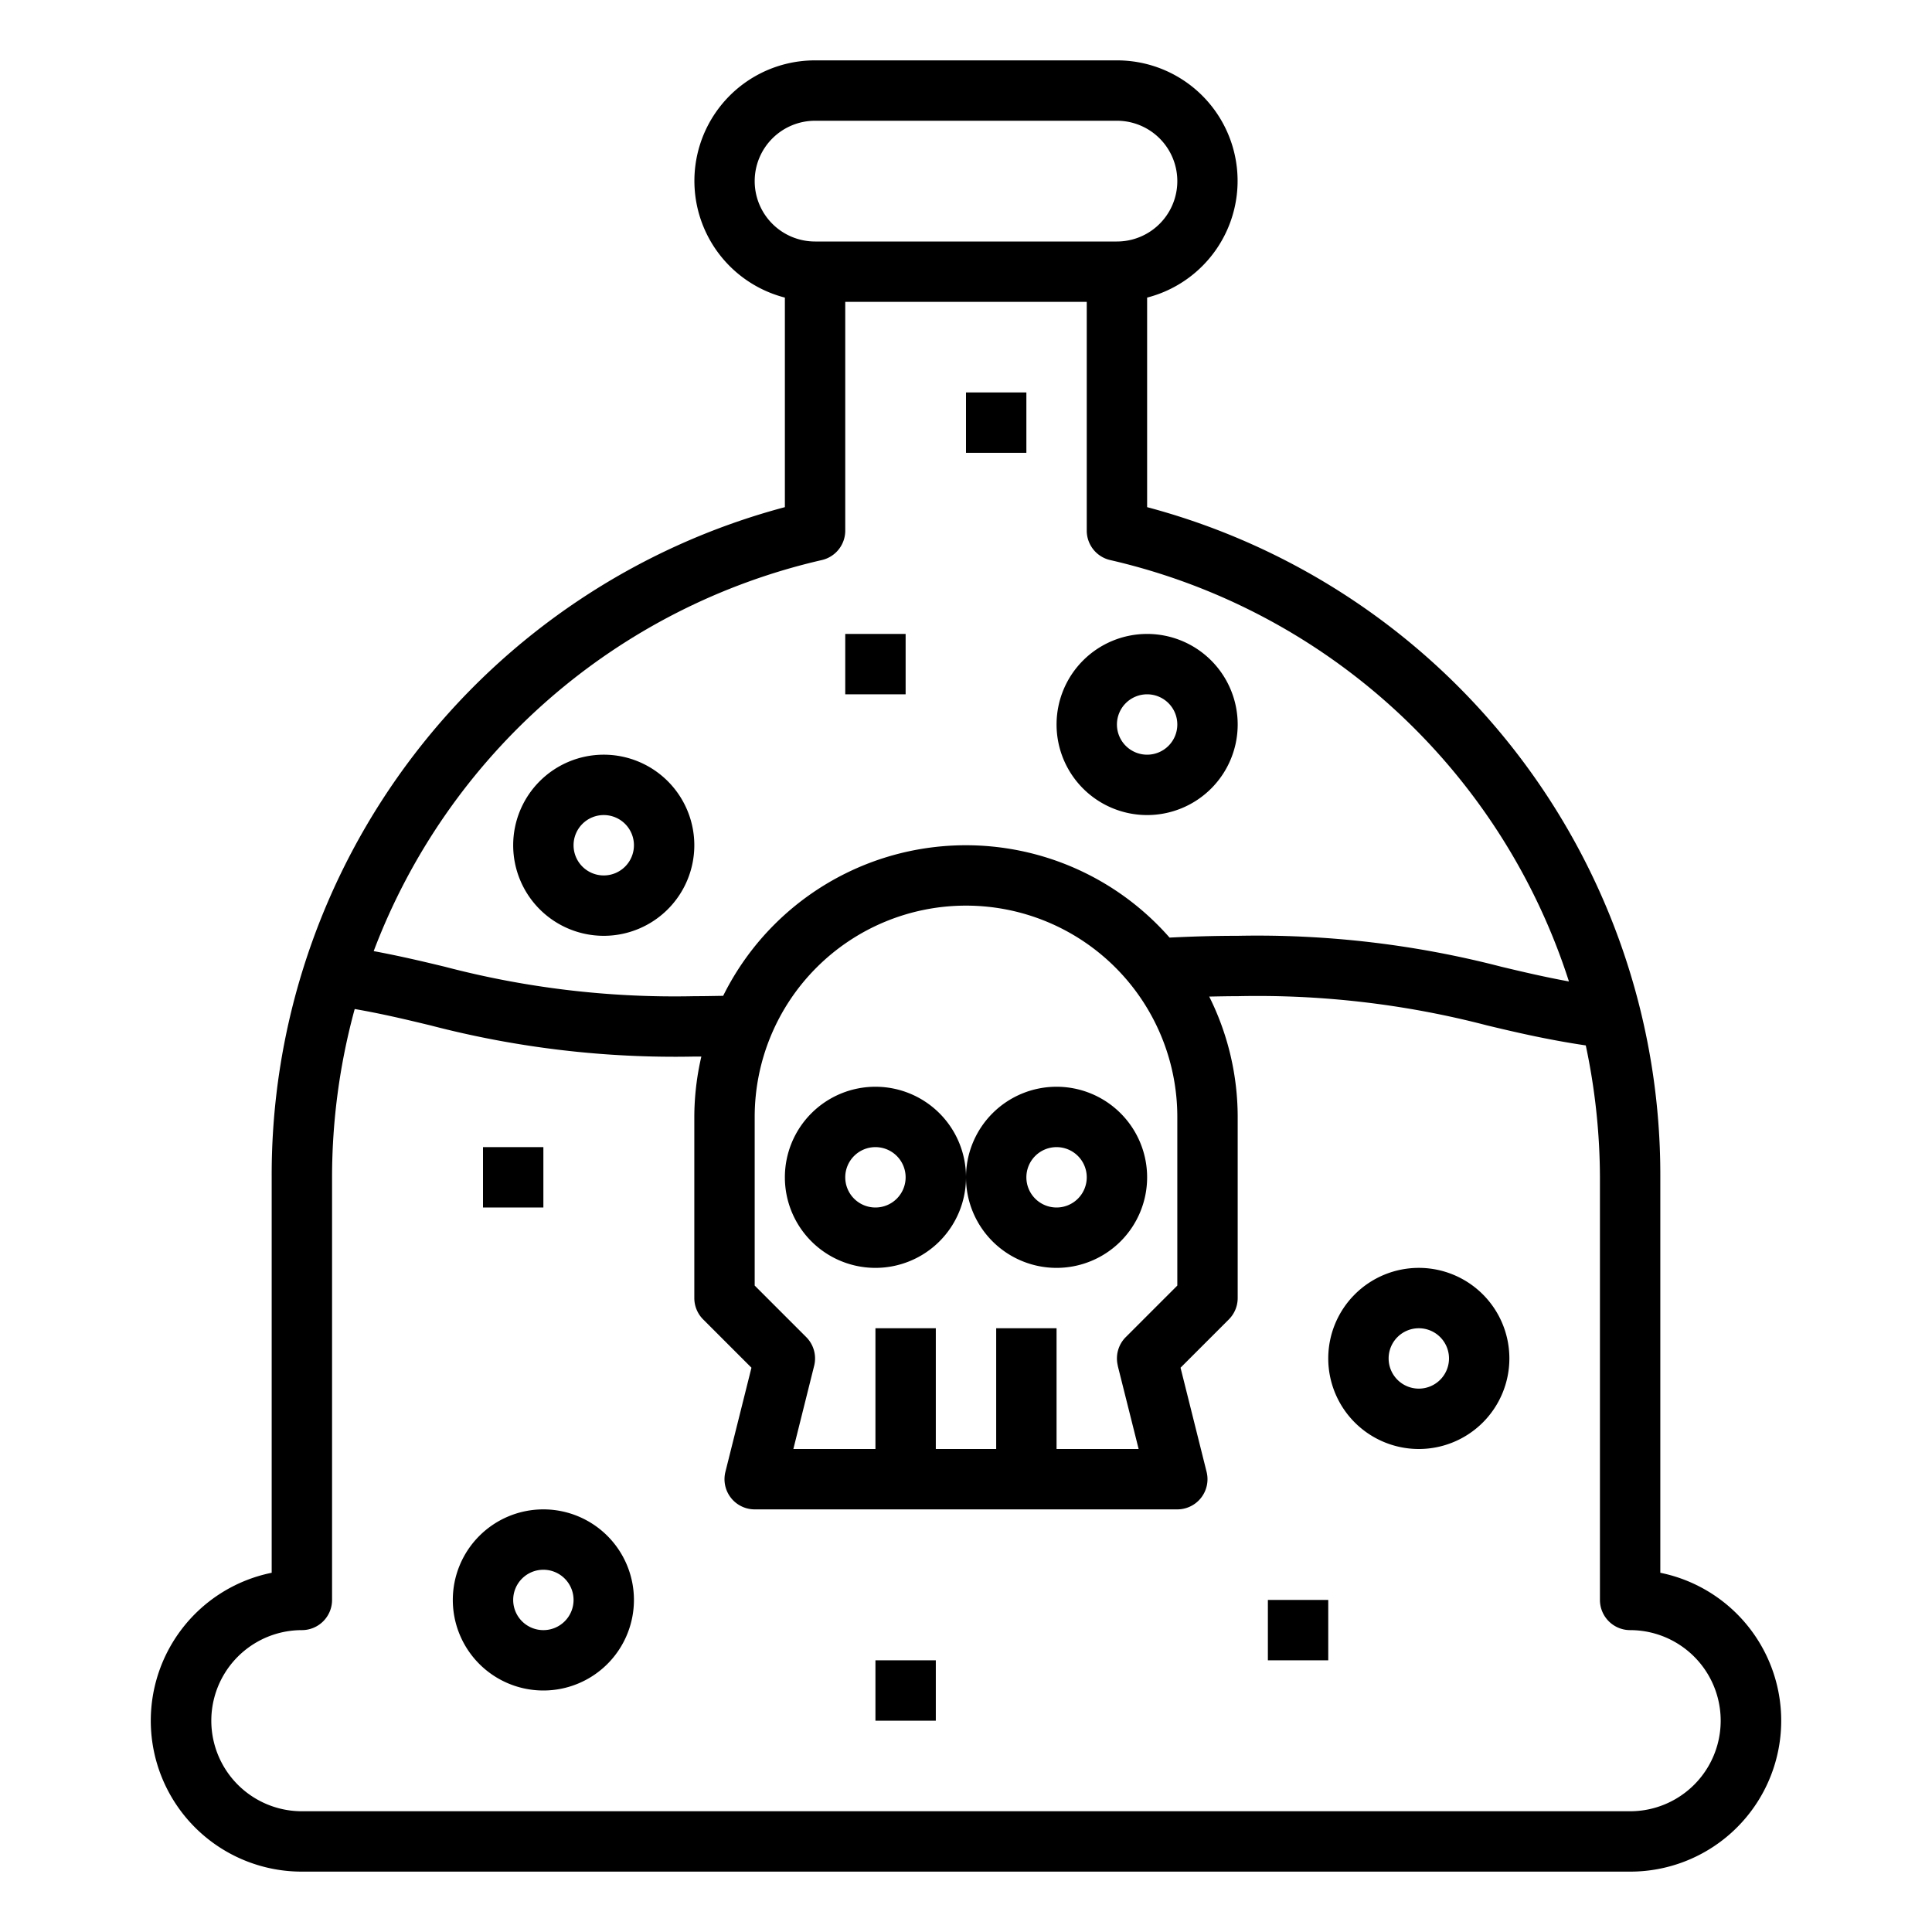 <svg xmlns="http://www.w3.org/2000/svg" viewBox="0 0 64 64" x="0px" y="0px"><g><path d="M55,52.1V39A22.885,22.885,0,0,0,38,16.8V9.858A3.992,3.992,0,0,0,37,2H27a3.992,3.992,0,0,0-1,7.858V16.8A22.886,22.886,0,0,0,9,39V52.1A5,5,0,0,0,10,62H54a5,5,0,0,0,1-9.9ZM25,6a2,2,0,0,1,2-2H37a2,2,0,0,1,0,4H27A2,2,0,0,1,25,6Zm2.227,12.552A1,1,0,0,0,28,17.578V10h8v7.578a1,1,0,0,0,.773.974,20.868,20.868,0,0,1,15.2,13.96c-.8-.147-1.513-.314-2.245-.489A32.2,32.2,0,0,0,41,31c-.789,0-1.529.023-2.257.059a8.972,8.972,0,0,0-14.787,1.929c-.315.005-.619.012-.956.012a29.971,29.971,0,0,1-8.262-.975c-.737-.178-1.5-.358-2.359-.518A20.868,20.868,0,0,1,27.227,18.552Zm9.8,26.691L37.719,48H35V44H33v4H31V44H29v4H26.281l.689-2.757a1,1,0,0,0-.263-.95L25,42.586V37a7,7,0,0,1,14,0v5.586l-1.707,1.707A1,1,0,0,0,37.03,45.243ZM54,60H10a3,3,0,0,1,0-6,1,1,0,0,0,1-1V39a21.187,21.187,0,0,1,.75-5.575c.913.159,1.7.347,2.52.545A32.053,32.053,0,0,0,23,35c.082,0,.152,0,.233,0A8.94,8.94,0,0,0,23,37v6a1,1,0,0,0,.293.707l1.6,1.6-.863,3.45A1,1,0,0,0,25,50H39a1,1,0,0,0,.97-1.243l-.863-3.45,1.6-1.6A1,1,0,0,0,41,43V37a8.933,8.933,0,0,0-.943-3.987c.31-.006.619-.013.943-.013a30.12,30.12,0,0,1,8.261.968c.985.236,2.013.475,3.27.663A21.285,21.285,0,0,1,53,39V53a1,1,0,0,0,1,1,3,3,0,0,1,0,6Z"></path><path d="M29,36a3,3,0,1,0,3,3A3,3,0,0,0,29,36Zm0,4a1,1,0,1,1,1-1A1,1,0,0,1,29,40Z"></path><path d="M35,36a3,3,0,1,0,3,3A3,3,0,0,0,35,36Zm0,4a1,1,0,1,1,1-1A1,1,0,0,1,35,40Z"></path><path d="M18,50a3,3,0,1,0,3,3A3,3,0,0,0,18,50Zm0,4a1,1,0,1,1,1-1A1,1,0,0,1,18,54Z"></path><path d="M47,42a3,3,0,1,0,3,3A3,3,0,0,0,47,42Zm0,4a1,1,0,1,1,1-1A1,1,0,0,1,47,46Z"></path><path d="M38,27a3,3,0,1,0-3-3A3,3,0,0,0,38,27Zm0-4a1,1,0,1,1-1,1A1,1,0,0,1,38,23Z"></path><path d="M20,31a3,3,0,1,0-3-3A3,3,0,0,0,20,31Zm0-4a1,1,0,1,1-1,1A1,1,0,0,1,20,27Z"></path><rect x="42" y="53" width="2" height="2"></rect><rect x="16" y="38" width="2" height="2"></rect><rect x="28" y="21" width="2" height="2"></rect><rect x="32" y="13" width="2" height="2"></rect><rect x="29" y="55" width="2" height="2"></rect></g></svg>